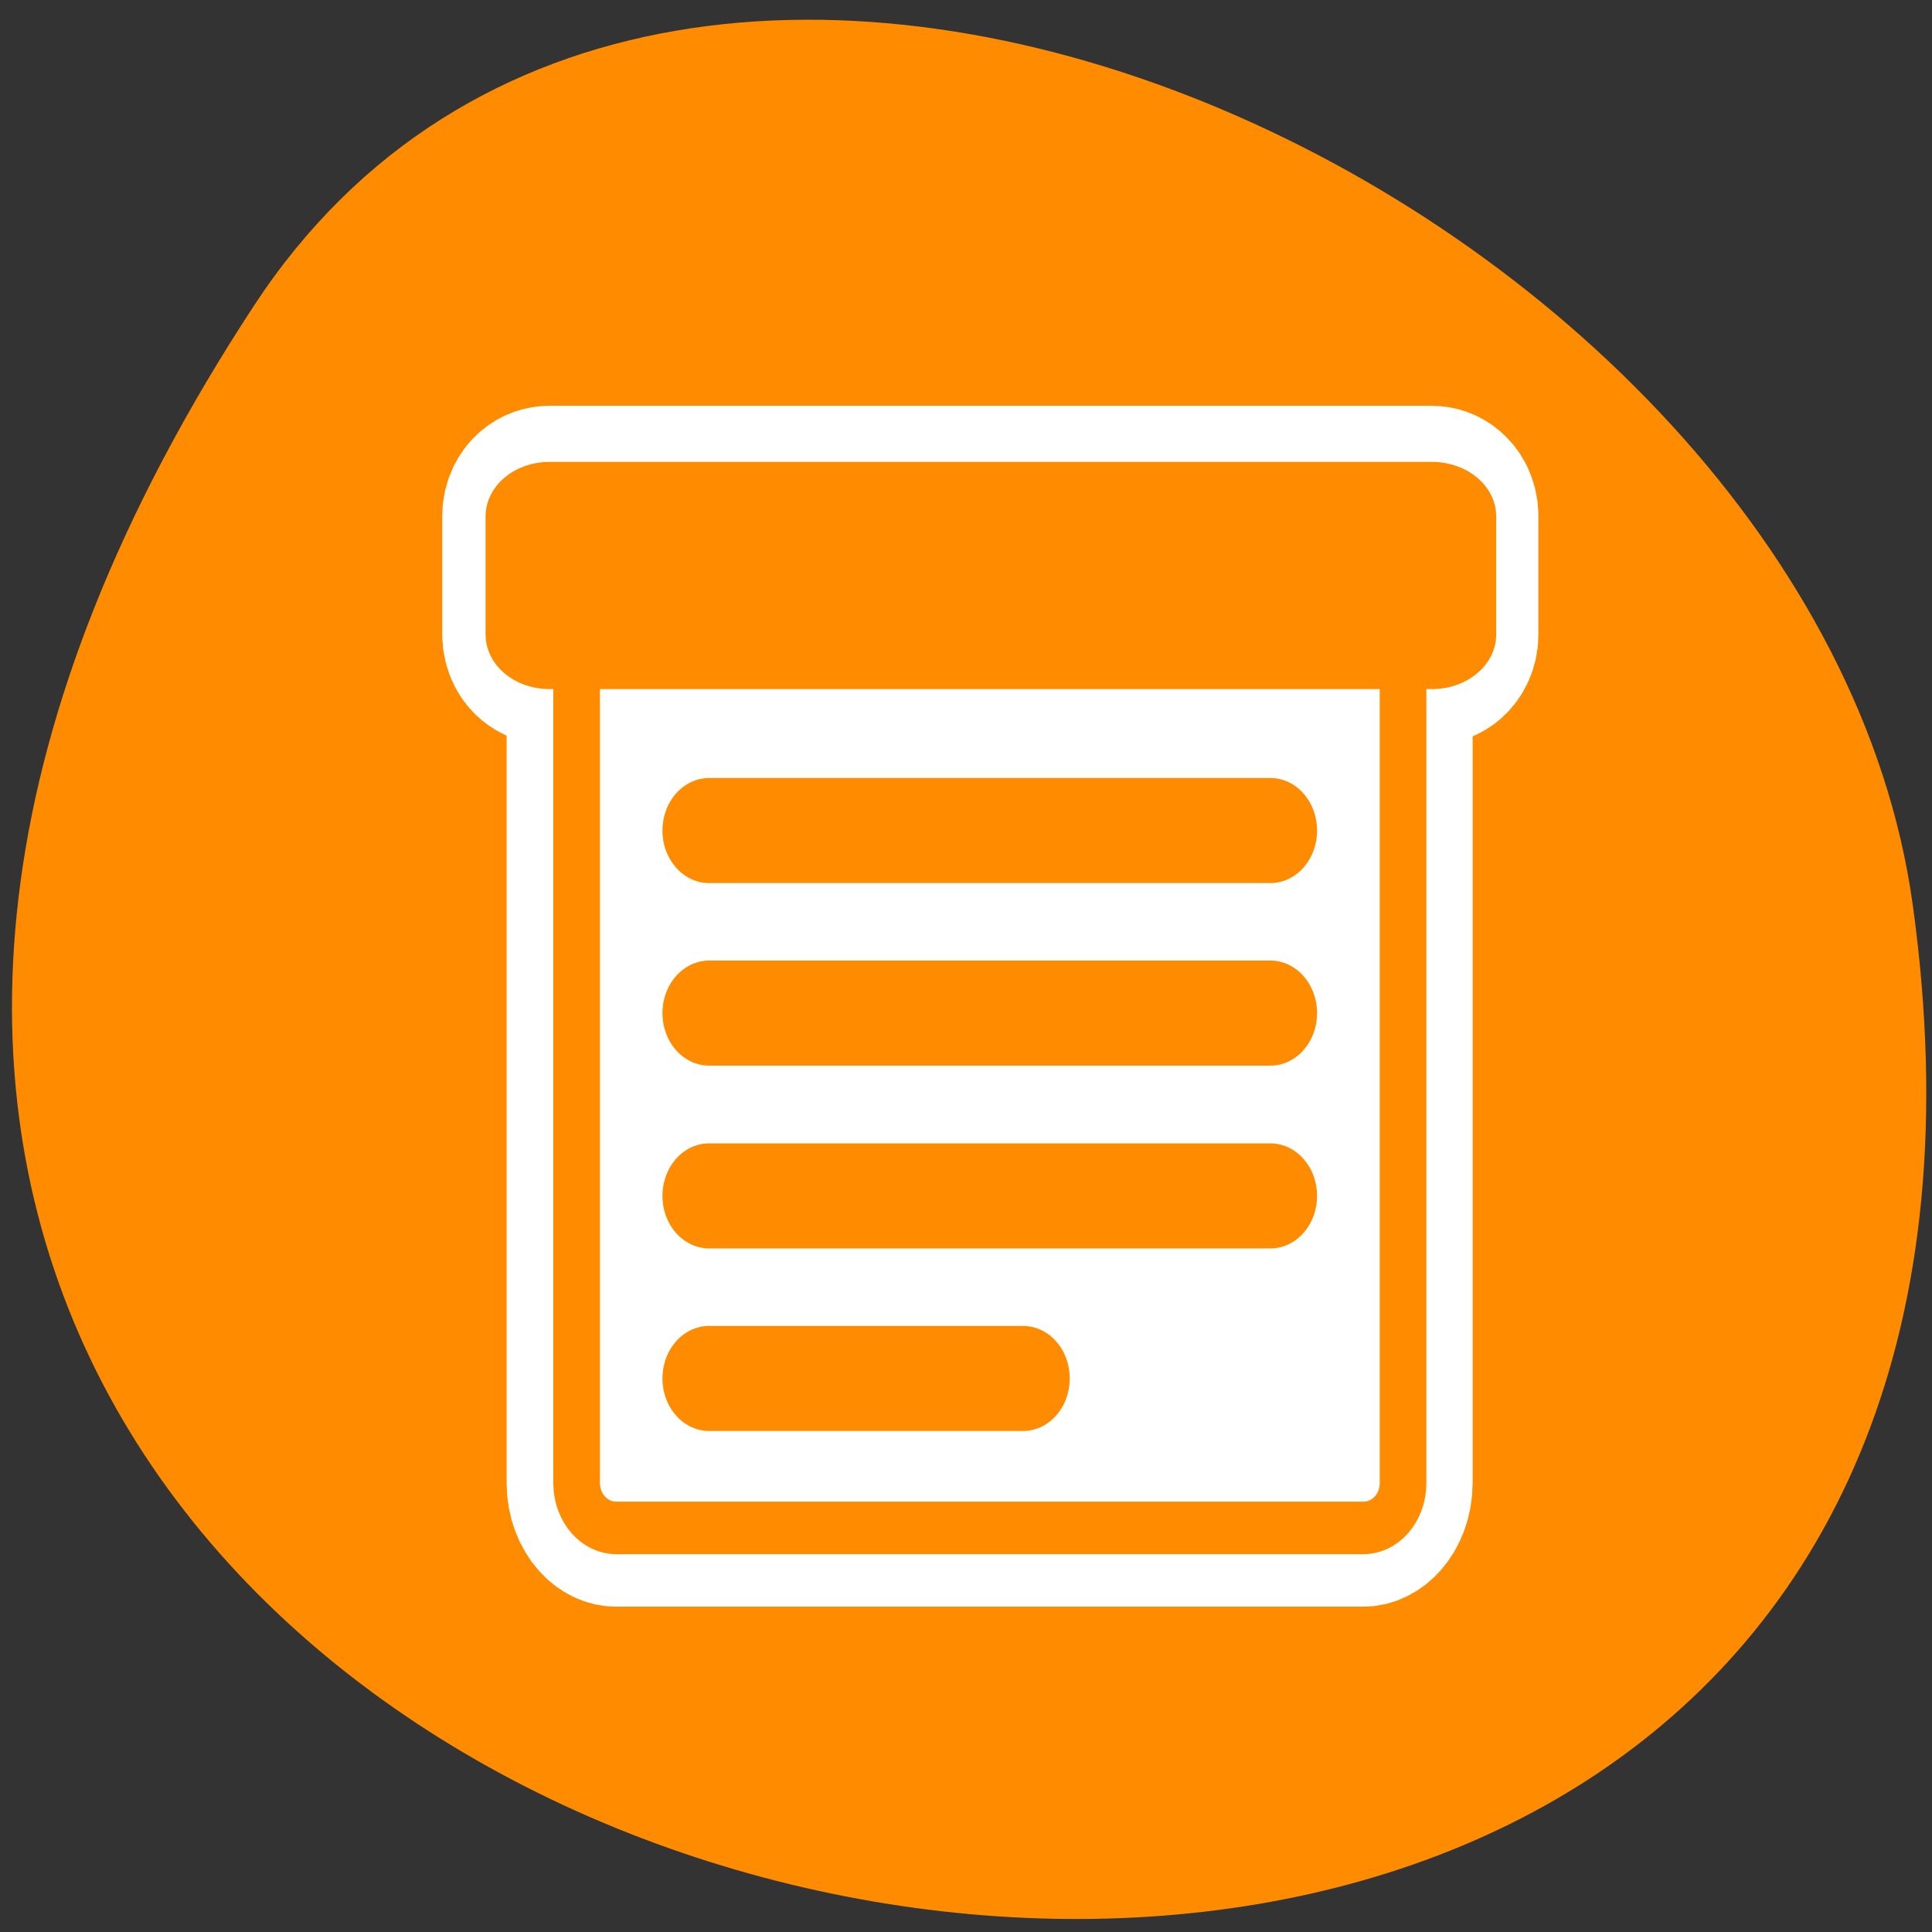 
<svg xmlns="http://www.w3.org/2000/svg" xmlns:xlink="http://www.w3.org/1999/xlink" width="32px" height="32px" viewBox="0 0 32 32" version="1.1">
<rect x="0" y="0" width="32" height="32" fill="#333333" stroke="none"/>
<g id="surface1">
<path style=" stroke:none;fill-rule:nonzero;fill:rgb(100%,54.902%,0%);fill-opacity:1;" d="M 4.207 5.062 C -13.938 32.754 35.629 43.473 31.68 14.98 C 30.07 3.363 11.152 -5.535 4.207 5.062 Z M 4.207 5.062 "/>
<path style="fill:none;stroke-width:7.5;stroke-linecap:round;stroke-linejoin:round;stroke:rgb(100%,100%,100%);stroke-opacity:1;stroke-miterlimit:4;" d="M 9.942 12.177 C 8.767 12.177 7.819 13.13 7.819 14.307 L 7.819 52.853 C 7.819 54.031 8.767 54.984 9.942 54.984 L 49.976 54.984 C 51.151 54.984 52.099 54.031 52.099 52.853 L 52.099 14.307 C 52.099 13.13 51.151 12.177 49.976 12.177 Z M 9.942 12.177 " transform="matrix(0.309,0,0,0.348,7.134,6.172)"/>
<path style="fill:none;stroke-width:7.5;stroke-linecap:round;stroke-linejoin:round;stroke:rgb(100%,100%,100%);stroke-opacity:1;stroke-miterlimit:4;" d="M 6.366 5.327 C 5.267 5.327 4.369 5.999 4.369 6.829 L 4.369 12.457 C 4.369 13.287 5.267 13.96 6.366 13.96 L 53.641 13.96 C 54.74 13.96 55.625 13.287 55.625 12.457 L 55.625 6.829 C 55.625 5.999 54.74 5.327 53.641 5.327 Z M 6.366 5.327 " transform="matrix(0.309,0,0,0.348,7.134,6.172)"/>
<path style=" stroke:none;fill-rule:evenodd;fill:rgb(100%,100%,100%);fill-opacity:1;" d="M 10.211 10.414 L 22.582 10.414 C 22.945 10.414 23.238 10.801 23.238 11.273 L 23.238 24.469 C 23.238 24.941 22.945 25.328 22.582 25.328 L 10.211 25.328 C 9.848 25.328 9.551 24.941 9.551 24.469 L 9.551 11.273 C 9.551 10.801 9.848 10.414 10.211 10.414 Z M 10.211 10.414 "/>
<path style="fill:none;stroke-width:2.559;stroke-linecap:round;stroke-linejoin:round;stroke:rgb(100%,54.902%,0%);stroke-opacity:1;stroke-miterlimit:4;" d="M 9.61 11.972 C 8.407 11.972 7.437 12.947 7.437 14.153 L 7.437 53.608 C 7.437 54.813 8.407 55.789 9.61 55.789 L 50.588 55.789 C 51.791 55.789 52.761 54.813 52.761 53.608 L 52.761 14.153 C 52.761 12.947 51.791 11.972 50.588 11.972 Z M 9.61 11.972 " transform="matrix(0.302,0,0,0.34,7.305,6.339)"/>
<path style="fill-rule:evenodd;fill:rgb(100%,54.902%,0%);fill-opacity:1;stroke-width:2.895;stroke-linecap:round;stroke-linejoin:round;stroke:rgb(100%,54.902%,0%);stroke-opacity:1;stroke-miterlimit:4;" d="M 4.52 5.651 C 3.416 5.651 2.527 6.549 2.527 7.656 L 2.527 15.17 C 2.527 16.278 3.416 17.176 4.52 17.176 L 51.977 17.176 C 53.081 17.176 53.982 16.278 53.982 15.17 L 53.982 7.656 C 53.982 6.549 53.081 5.651 51.977 5.651 Z M 4.52 5.651 " transform="matrix(0.308,0,0,0.261,7.71,6.553)"/>
<path style="fill:none;stroke-width:5;stroke-linecap:round;stroke-linejoin:round;stroke:rgb(100%,54.902%,0%);stroke-opacity:1;stroke-miterlimit:4;" d="M 14.093 22.09 L 44.182 22.09 " transform="matrix(0.309,0,0,0.348,7.39,6.069)"/>
<path style="fill:none;stroke-width:5;stroke-linecap:round;stroke-linejoin:round;stroke:rgb(100%,54.902%,0%);stroke-opacity:1;stroke-miterlimit:4;" d="M 14.093 30.779 L 44.182 30.779 " transform="matrix(0.309,0,0,0.348,7.39,6.069)"/>
<path style="fill:none;stroke-width:5;stroke-linecap:round;stroke-linejoin:round;stroke:rgb(100%,54.902%,0%);stroke-opacity:1;stroke-miterlimit:4;" d="M 14.093 39.479 L 44.182 39.479 " transform="matrix(0.309,0,0,0.348,7.39,6.069)"/>
<path style="fill:none;stroke-width:5;stroke-linecap:round;stroke-linejoin:round;stroke:rgb(100%,54.902%,0%);stroke-opacity:1;stroke-miterlimit:4;" d="M 14.093 48.168 L 30.925 48.168 " transform="matrix(0.309,0,0,0.348,7.39,6.069)"/>
</g>
</svg>
